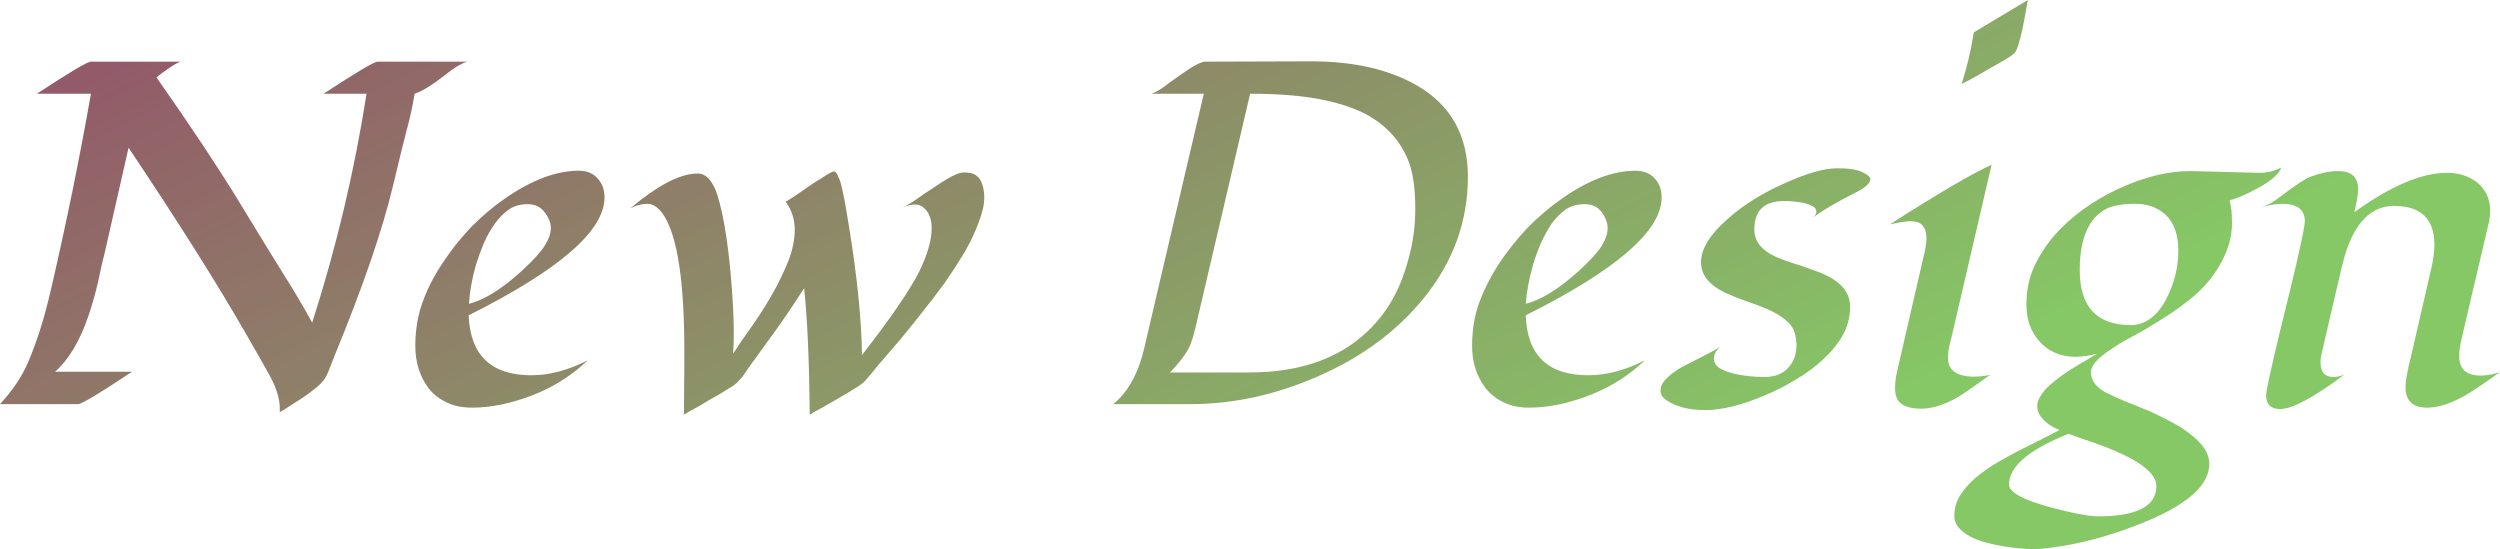 <svg data-v-423bf9ae="" xmlns="http://www.w3.org/2000/svg" viewBox="0 0 273.16 60" class="font"><!----><!----><defs data-v-423bf9ae=""><linearGradient data-v-423bf9ae="" gradientTransform="rotate(25)" id="a400018a-5042-4ebb-88c5-0687c18e63c3" x1="0%" y1="0%" x2="100%" y2="0%"><stop data-v-423bf9ae="" offset="0%" style="stop-color: rgb(148, 80, 105); stop-opacity: 1;"></stop><stop data-v-423bf9ae="" offset="100%" style="stop-color: rgb(134, 200, 102); stop-opacity: 1;"></stop></linearGradient></defs><g data-v-423bf9ae="" id="af86d8e9-8f28-4d84-91d0-ab4041a4fd32" fill="url(#a400018a-5042-4ebb-88c5-0687c18e63c3)" transform="matrix(3.807,0,0,3.807,-4.911,-9.442)"><path d="M11.81 5.17L10.58 5.17L10.58 5.17Q11.98 4.25 12.13 4.25L12.13 4.25L14.70 4.25L14.70 4.25Q14.44 4.33 14.12 4.59L14.12 4.59L14.12 4.59Q13.51 5.07 13.19 5.17L13.19 5.17L13.19 5.17Q13.10 5.72 12.95 6.26L12.95 6.26L12.95 6.26Q12.81 6.80 12.58 7.77L12.58 7.77L12.58 7.77Q12.12 9.71 10.90 12.67L10.90 12.67L10.90 12.67Q10.83 12.84 10.76 13.03L10.76 13.03L10.76 13.03Q10.69 13.22 10.61 13.35L10.61 13.35L10.61 13.35Q10.52 13.48 10.36 13.61L10.36 13.61L10.36 13.61Q10.19 13.75 10.00 13.88L10.00 13.88L10.00 13.88Q9.80 14.01 9.61 14.13L9.61 14.13L9.61 14.13Q9.43 14.25 9.32 14.31L9.32 14.31L9.32 14.20L9.32 14.20Q9.32 13.75 8.98 13.17L8.98 13.17L8.98 13.17Q8.89 13.00 8.39 12.13L8.39 12.13L8.39 12.13Q7.13 9.93 4.98 6.72L4.98 6.72L4.31 9.67L4.31 9.67Q4.20 10.10 4.10 10.59L4.10 10.59L4.10 10.59Q3.99 11.07 3.83 11.54L3.83 11.54L3.83 11.54Q3.46 12.63 2.87 13.15L2.87 13.15L5.08 13.15L5.08 13.15Q3.68 14.08 3.53 14.08L3.53 14.08L1.29 14.08L1.29 14.08Q1.84 13.48 2.09 12.89L2.09 12.89L2.09 12.89Q2.47 12.02 2.75 10.80L2.75 10.80L2.75 10.80Q3.42 7.91 3.90 5.17L3.90 5.17L2.35 5.17L2.35 5.17Q3.75 4.25 3.90 4.25L3.90 4.25L6.47 4.25L6.47 4.25Q6.25 4.33 5.78 4.70L5.78 4.70L5.78 4.70Q7.26 6.81 8.14 8.25L8.14 8.25L8.14 8.25Q9.02 9.70 9.44 10.37L9.44 10.37L9.44 10.37Q9.86 11.03 10.25 11.74L10.25 11.74L10.25 11.74Q11.29 8.50 11.81 5.17L11.81 5.17ZM18.64 8.15L18.64 8.15L18.64 8.15Q18.64 9.58 14.74 11.53L14.74 11.53L14.74 11.53Q14.81 13.25 16.54 13.25L16.54 13.25L16.54 13.25Q17.32 13.25 18.16 12.82L18.16 12.82L18.16 12.82Q17.19 13.75 15.73 14.08L15.73 14.08L15.73 14.08Q15.27 14.18 14.84 14.18L14.84 14.18L14.84 14.18Q14.40 14.18 14.09 14.02L14.09 14.02L14.09 14.02Q13.78 13.87 13.58 13.61L13.58 13.61L13.58 13.61Q13.21 13.10 13.21 12.41L13.21 12.41L13.21 12.41Q13.21 11.72 13.42 11.15L13.42 11.15L13.42 11.15Q13.62 10.59 13.98 10.05L13.98 10.05L13.98 10.05Q14.33 9.51 14.79 9.02L14.79 9.02L14.79 9.02Q15.26 8.54 15.78 8.18L15.78 8.18L15.78 8.18Q16.93 7.38 17.90 7.38L17.90 7.38L17.90 7.38Q18.25 7.38 18.44 7.60L18.44 7.60L18.44 7.60Q18.64 7.81 18.64 8.15ZM16.93 9.52L16.93 9.52L16.93 9.52Q17.10 9.25 17.10 9.03L17.10 9.03L17.10 9.03Q17.10 8.80 16.92 8.57L16.92 8.57L16.92 8.57Q16.75 8.34 16.43 8.34L16.43 8.34L16.43 8.34Q16.12 8.34 15.90 8.49L15.90 8.49L15.90 8.49Q15.67 8.65 15.50 8.89L15.50 8.89L15.50 8.89Q15.32 9.14 15.18 9.45L15.18 9.45L15.18 9.45Q15.05 9.76 14.95 10.08L14.95 10.08L14.95 10.08Q14.78 10.68 14.75 11.20L14.75 11.20L14.75 11.20Q15.42 11.03 16.27 10.25L16.27 10.25L16.27 10.25Q16.77 9.79 16.93 9.52ZM23.41 11.00L23.41 11.00L23.41 11.00Q23.69 10.52 23.90 10.01L23.90 10.01L23.90 10.01Q24.10 9.51 24.10 9.07L24.10 9.07L24.10 9.07Q24.10 8.63 23.84 8.27L23.84 8.27L23.84 8.27Q23.93 8.22 24.17 8.06L24.17 8.06L24.17 8.06Q24.41 7.89 24.56 7.79L24.56 7.79L24.56 7.79Q24.72 7.68 24.86 7.60L24.86 7.60L24.86 7.60Q25.16 7.40 25.22 7.40L25.22 7.40L25.22 7.40Q25.29 7.40 25.35 7.55L25.35 7.55L25.35 7.55Q25.42 7.70 25.46 7.90L25.46 7.90L25.46 7.90Q25.50 8.09 25.54 8.28L25.54 8.28L25.54 8.28Q25.57 8.46 25.66 9.00L25.66 9.00L25.66 9.00Q26.01 11.16 26.03 12.67L26.03 12.67L26.03 12.67Q27.26 11.09 27.67 10.28L27.67 10.28L27.67 10.28Q28.03 9.54 28.03 9.03L28.03 9.03L28.03 9.03Q28.03 8.60 27.76 8.41L27.76 8.41L27.76 8.41Q27.67 8.35 27.56 8.35L27.56 8.35L27.56 8.35Q27.39 8.35 27.19 8.44L27.19 8.44L27.19 8.44Q27.38 8.35 27.62 8.18L27.62 8.18L27.62 8.18Q27.86 8.01 28.11 7.85L28.11 7.85L28.11 7.85Q28.72 7.43 28.94 7.43L28.94 7.43L28.94 7.43Q29.17 7.43 29.27 7.49L29.27 7.49L29.27 7.49Q29.37 7.55 29.42 7.64L29.42 7.64L29.42 7.64Q29.54 7.84 29.54 8.15L29.54 8.15L29.54 8.15Q29.54 8.45 29.38 8.86L29.38 8.86L29.38 8.86Q29.23 9.27 28.98 9.71L28.98 9.71L28.98 9.71Q28.72 10.14 28.41 10.59L28.41 10.59L28.41 10.59Q28.09 11.03 27.76 11.44L27.76 11.44L27.76 11.44Q27.44 11.85 27.14 12.21L27.14 12.21L27.14 12.21Q26.84 12.56 26.66 12.77L26.66 12.77L26.66 12.77Q26.48 12.97 26.35 13.14L26.35 13.14L26.35 13.14Q26.22 13.30 26.11 13.42L26.11 13.42L26.11 13.42Q26.00 13.53 25.79 13.65L25.79 13.65L25.79 13.65Q25.59 13.78 25.34 13.92L25.34 13.92L25.34 13.92Q25.10 14.06 24.87 14.19L24.87 14.19L24.87 14.19Q24.64 14.31 24.53 14.38L24.53 14.38L24.53 14.38Q24.51 12.09 24.37 10.75L24.37 10.75L24.37 10.75Q23.82 11.61 23.35 12.24L23.35 12.24L23.35 12.24Q22.89 12.87 22.75 13.07L22.75 13.07L22.75 13.07Q22.62 13.28 22.52 13.38L22.52 13.38L22.52 13.38Q22.43 13.49 22.32 13.56L22.32 13.56L22.32 13.56Q22.21 13.63 22.06 13.72L22.06 13.72L22.06 13.72Q21.91 13.82 21.73 13.91L21.73 13.91L21.73 13.91Q21.56 14.01 21.40 14.11L21.40 14.11L21.40 14.11Q21.24 14.20 21.11 14.27L21.11 14.27L21.11 14.27Q20.98 14.35 20.92 14.38L20.92 14.38L20.93 12.95L20.93 12.53L20.93 12.53Q20.93 9.26 20.21 8.49L20.21 8.49L20.21 8.49Q20.04 8.33 19.88 8.33L19.88 8.33L19.88 8.33Q19.62 8.33 19.38 8.46L19.38 8.46L19.38 8.46Q20.57 7.46 21.31 7.46L21.31 7.46L21.31 7.46Q21.68 7.46 21.88 8.08L21.88 8.08L21.88 8.08Q22.18 9.04 22.31 10.97L22.31 10.97L22.31 10.97Q22.38 12.00 22.33 12.63L22.33 12.63L22.33 12.63Q22.53 12.32 22.83 11.90L22.83 11.90L22.83 11.90Q23.13 11.48 23.41 11.00ZM35.44 14.08L35.44 14.08L33.24 14.08L33.24 14.08Q33.82 13.61 34.08 12.67L34.08 12.67L34.08 12.67Q34.15 12.41 34.21 12.13L34.21 12.13L35.84 5.17L34.34 5.17L34.34 5.17Q34.49 5.12 34.70 4.97L34.70 4.97L34.70 4.97Q34.91 4.81 35.14 4.65L35.14 4.65L35.14 4.65Q35.70 4.25 35.88 4.25L35.88 4.25L38.92 4.24L38.92 4.24Q40.76 4.24 41.97 4.94L41.97 4.94L41.97 4.94Q43.42 5.79 43.42 7.55L43.42 7.55L43.42 7.55Q43.42 9.47 42.16 11.03L42.16 11.03L42.16 11.03Q41.00 12.46 39.12 13.28L39.12 13.28L39.12 13.28Q37.30 14.08 35.44 14.08ZM40.69 11.84L40.69 11.84Q41.30 11.20 41.60 10.29L41.60 10.29L41.60 10.29Q41.91 9.39 41.91 8.49L41.91 8.49L41.91 8.49Q41.91 7.59 41.71 7.09L41.71 7.09L41.71 7.09Q41.51 6.60 41.16 6.25L41.16 6.25L41.16 6.25Q40.82 5.91 40.36 5.69L40.36 5.69L40.36 5.69Q39.89 5.48 39.37 5.37L39.37 5.37L39.37 5.37Q38.50 5.17 37.17 5.17L37.17 5.17L35.63 11.76L35.63 11.76Q35.51 12.29 35.40 12.49L35.40 12.49L35.40 12.49Q35.22 12.81 34.87 13.17L34.87 13.17L37.14 13.17L37.14 13.17Q39.44 13.17 40.69 11.84L40.69 11.84ZM48.98 8.15L48.98 8.15L48.98 8.15Q48.98 9.58 45.08 11.53L45.08 11.53L45.08 11.53Q45.14 13.25 46.87 13.25L46.87 13.25L46.87 13.25Q47.66 13.25 48.50 12.82L48.50 12.82L48.50 12.82Q47.53 13.75 46.07 14.08L46.07 14.08L46.07 14.08Q45.61 14.18 45.18 14.18L45.18 14.18L45.18 14.18Q44.74 14.18 44.43 14.02L44.43 14.02L44.43 14.02Q44.12 13.87 43.92 13.61L43.92 13.61L43.92 13.61Q43.54 13.10 43.54 12.41L43.54 12.41L43.54 12.41Q43.54 11.72 43.75 11.15L43.75 11.15L43.75 11.15Q43.96 10.59 44.31 10.05L44.31 10.05L44.31 10.05Q44.67 9.51 45.13 9.02L45.13 9.02L45.13 9.02Q45.60 8.54 46.12 8.18L46.12 8.18L46.12 8.18Q47.26 7.38 48.23 7.38L48.23 7.38L48.23 7.38Q48.58 7.38 48.78 7.60L48.78 7.60L48.78 7.60Q48.98 7.81 48.98 8.15ZM47.27 9.52L47.27 9.52L47.27 9.52Q47.43 9.25 47.43 9.03L47.43 9.03L47.43 9.03Q47.43 8.80 47.26 8.57L47.26 8.57L47.26 8.57Q47.09 8.34 46.77 8.34L46.77 8.34L46.77 8.34Q46.46 8.34 46.23 8.49L46.23 8.49L46.23 8.49Q46.01 8.65 45.83 8.89L45.83 8.89L45.83 8.89Q45.66 9.14 45.52 9.45L45.52 9.45L45.52 9.45Q45.38 9.76 45.29 10.08L45.29 10.08L45.29 10.08Q45.12 10.68 45.08 11.20L45.08 11.20L45.08 11.20Q45.75 11.03 46.61 10.25L46.61 10.25L46.61 10.25Q47.11 9.79 47.27 9.52ZM50.68 12.41L50.68 12.41L50.68 12.41Q50.48 12.59 50.48 12.77L50.48 12.77L50.48 12.77Q50.48 12.94 50.65 13.05L50.65 13.05L50.65 13.05Q50.83 13.15 51.07 13.21L51.07 13.21L51.07 13.21Q51.49 13.30 51.93 13.30L51.93 13.30L51.93 13.30Q52.37 13.30 52.61 13.04L52.61 13.04L52.61 13.04Q52.85 12.78 52.85 12.39L52.85 12.39L52.85 12.39Q52.85 11.99 52.65 11.77L52.65 11.77L52.65 11.77Q52.45 11.56 52.14 11.41L52.14 11.41L52.14 11.41Q51.84 11.27 51.48 11.15L51.48 11.15L51.48 11.15Q51.13 11.03 50.82 10.89L50.82 10.89L50.82 10.89Q50.11 10.55 50.11 10.01L50.11 10.01L50.11 10.01Q50.11 9.43 50.88 8.76L50.88 8.76L50.88 8.76Q51.54 8.17 52.51 7.74L52.51 7.74L52.51 7.74Q53.46 7.31 54.02 7.31L54.02 7.31L54.02 7.31Q54.52 7.31 54.74 7.42L54.74 7.42L54.74 7.42Q54.97 7.53 54.97 7.62L54.97 7.62L54.97 7.62Q54.97 7.80 54.54 8.01L54.54 8.01L54.54 8.01Q53.72 8.42 53.25 8.78L53.25 8.78L53.25 8.78Q53.42 8.67 53.42 8.56L53.42 8.56L53.42 8.56Q53.42 8.44 53.30 8.39L53.30 8.39L53.30 8.39Q53.18 8.33 53.03 8.30L53.03 8.30L53.03 8.30Q52.77 8.25 52.49 8.25L52.49 8.25L52.49 8.25Q51.64 8.25 51.64 9.07L51.64 9.07L51.64 9.07Q51.64 9.66 52.51 9.95L52.51 9.95L52.51 9.95Q52.76 10.04 53.02 10.12L53.02 10.12L53.02 10.12Q53.27 10.21 53.52 10.30L53.52 10.30L53.52 10.30Q53.77 10.40 53.96 10.53L53.96 10.53L53.96 10.53Q54.39 10.83 54.39 11.28L54.39 11.28L54.39 11.28Q54.39 11.72 54.18 12.10L54.18 12.10L54.18 12.10Q53.97 12.47 53.62 12.79L53.62 12.79L53.62 12.79Q53.27 13.12 52.82 13.38L52.82 13.38L52.82 13.38Q52.38 13.65 51.91 13.84L51.91 13.84L51.91 13.84Q50.94 14.25 50.23 14.25L50.23 14.25L50.23 14.25Q49.53 14.25 49.11 13.96L49.11 13.96L49.11 13.96Q48.95 13.85 48.95 13.70L48.95 13.70L48.95 13.70Q48.95 13.54 49.05 13.42L49.05 13.42L49.05 13.42Q49.16 13.29 49.31 13.18L49.31 13.18L49.31 13.18Q49.47 13.06 49.67 12.96L49.67 12.96L49.67 12.96Q49.87 12.86 50.06 12.76L50.06 12.76L50.06 12.76Q50.58 12.50 50.68 12.41ZM57.94 3.41L59.49 2.48L59.49 2.48Q59.29 3.69 59.14 3.96L59.14 3.96L59.14 3.96Q59.10 4.05 58.67 4.29L58.67 4.29L58.67 4.29Q58.24 4.53 58.08 4.63L58.08 4.63L58.08 4.63Q57.72 4.83 57.59 4.89L57.59 4.89L57.59 4.89Q57.82 4.18 57.94 3.41L57.94 3.41ZM56.58 9.32L56.58 9.32L56.58 9.32Q56.58 8.83 56.14 8.83L56.14 8.83L56.14 8.83Q55.93 8.83 55.53 8.92L55.53 8.92L55.53 8.92Q57.59 7.60 58.45 7.21L58.45 7.21L57.33 12.03L57.33 12.03Q57.29 12.21 57.24 12.39L57.24 12.39L57.24 12.39Q57.20 12.58 57.20 12.76L57.20 12.76L57.20 12.76Q57.20 13.29 57.96 13.29L57.96 13.29L57.96 13.29Q58.15 13.29 58.41 13.24L58.41 13.24L58.41 13.24Q58.19 13.39 57.96 13.56L57.96 13.56L57.96 13.56Q57.72 13.73 57.48 13.88L57.48 13.88L57.48 13.88Q56.90 14.21 56.43 14.21L56.43 14.21L56.43 14.21Q55.87 14.21 55.73 13.91L55.73 13.91L55.73 13.91Q55.68 13.79 55.68 13.63L55.68 13.63L55.68 13.63Q55.68 13.38 55.74 13.13L55.74 13.13L56.49 9.88L56.49 9.88Q56.58 9.53 56.58 9.32ZM64.15 7.39L64.15 7.39L66.13 7.44L66.13 7.44Q66.47 7.44 66.76 7.29L66.76 7.29L66.76 7.29Q66.66 7.62 65.80 8.03L65.80 8.03L65.80 8.03Q65.48 8.18 65.28 8.23L65.28 8.23L65.28 8.23Q65.35 8.47 65.35 8.88L65.35 8.88L65.35 8.88Q65.35 9.30 65.18 9.72L65.18 9.72L65.18 9.72Q65.00 10.15 64.72 10.50L64.72 10.50L64.72 10.50Q64.44 10.85 64.07 11.13L64.07 11.13L64.07 11.13Q63.70 11.42 63.32 11.65L63.32 11.65L63.32 11.65Q62.95 11.89 62.58 12.09L62.58 12.09L62.58 12.09Q62.21 12.28 61.93 12.47L61.93 12.47L61.93 12.47Q61.30 12.87 61.30 13.16L61.30 13.16L61.30 13.16Q61.30 13.51 61.72 13.74L61.72 13.74L61.72 13.74Q61.95 13.86 62.31 14.01L62.31 14.01L62.31 14.01Q62.67 14.15 62.98 14.28L62.98 14.28L62.98 14.28Q63.29 14.42 63.59 14.58L63.59 14.58L63.59 14.58Q63.90 14.74 64.14 14.93L64.14 14.93L64.14 14.93Q64.70 15.35 64.70 15.79L64.70 15.79L64.70 15.79Q64.70 16.75 62.65 17.54L62.65 17.54L62.65 17.54Q61.41 18.03 60.22 18.19L60.22 18.19L60.22 18.19Q59.87 18.24 59.67 18.24L59.67 18.24L59.67 18.24Q59.48 18.24 59.26 18.22L59.26 18.22L59.26 18.22Q59.04 18.20 58.79 18.16L58.79 18.16L58.79 18.16Q58.54 18.12 58.29 18.05L58.29 18.05L58.29 18.05Q58.04 17.99 57.84 17.88L57.84 17.88L57.84 17.88Q57.38 17.63 57.38 17.30L57.38 17.30L57.38 17.30Q57.38 16.97 57.54 16.71L57.54 16.71L57.54 16.71Q57.71 16.44 57.97 16.21L57.97 16.21L57.97 16.21Q58.24 15.98 58.57 15.78L58.57 15.78L58.57 15.78Q58.91 15.58 59.24 15.41L59.24 15.41L59.24 15.41Q59.58 15.24 59.88 15.09L59.88 15.09L59.88 15.09Q60.18 14.94 60.40 14.82L60.40 14.82L60.40 14.82Q59.99 14.66 59.82 14.37L59.82 14.37L59.82 14.37Q59.76 14.26 59.76 14.13L59.76 14.13L59.76 14.13Q59.76 13.99 59.86 13.84L59.86 13.84L59.86 13.84Q59.95 13.69 60.10 13.55L60.10 13.55L60.10 13.55Q60.26 13.41 60.45 13.27L60.45 13.27L60.45 13.27Q60.64 13.13 60.83 13.02L60.83 13.02L60.83 13.02Q61.02 12.90 61.20 12.80L61.20 12.80L61.20 12.80Q61.37 12.70 61.48 12.63L61.48 12.63L61.48 12.63Q61.16 12.72 60.84 12.72L60.84 12.72L60.84 12.72Q60.53 12.72 60.26 12.60L60.26 12.60L60.26 12.60Q59.99 12.48 59.81 12.26L59.81 12.26L59.81 12.26Q59.45 11.85 59.45 11.23L59.45 11.23L59.45 11.23Q59.45 10.62 59.67 10.14L59.67 10.14L59.67 10.14Q59.89 9.66 60.25 9.24L60.25 9.24L60.25 9.24Q60.61 8.83 61.09 8.48L61.09 8.48L61.09 8.48Q61.57 8.14 62.09 7.90L62.09 7.90L62.09 7.90Q63.19 7.39 64.15 7.39ZM63.81 9.68L63.81 9.68L63.81 9.68Q63.81 9.00 63.46 8.66L63.46 8.66L63.46 8.66Q63.12 8.33 62.57 8.33L62.57 8.33L62.57 8.33Q62.01 8.33 61.71 8.49L61.71 8.49L61.71 8.49Q61.42 8.66 61.26 8.94L61.26 8.94L61.26 8.94Q60.98 9.41 60.98 10.23L60.98 10.23L60.98 10.23Q60.98 11.81 62.44 11.81L62.44 11.81L62.44 11.81Q63.09 11.81 63.49 11.01L63.49 11.01L63.49 11.01Q63.81 10.36 63.81 9.68ZM61.50 17.30L61.50 17.30L61.50 17.30Q63.18 17.30 63.18 16.43L63.18 16.43L63.18 16.43Q63.18 15.76 61.04 15.07L61.04 15.07L61.04 15.07Q60.80 14.98 60.66 14.93L60.66 14.93L60.66 14.93Q58.95 15.61 58.95 16.39L58.95 16.39L58.95 16.39Q58.95 16.78 60.66 17.17L60.66 17.17L60.66 17.17Q61.24 17.30 61.50 17.30ZM71.87 12.70L71.87 12.70L71.87 12.70Q71.87 13.26 72.49 13.26L72.49 13.26L72.49 13.26Q72.74 13.26 73.04 13.16L73.04 13.16L73.04 13.16Q72.34 13.66 72.06 13.82L72.06 13.82L72.06 13.82Q71.43 14.18 70.95 14.18L70.95 14.18L70.95 14.18Q70.33 14.18 70.33 13.59L70.33 13.59L70.33 13.59Q70.33 13.33 70.49 12.70L70.49 12.70L71.08 10.14L71.08 10.14Q71.16 9.77 71.16 9.51L71.16 9.51L71.16 9.51Q71.16 8.39 70 8.39L70 8.39L70 8.39Q69.01 8.39 68.58 9.84L68.58 9.84L68.58 9.84Q68.48 10.22 68.41 10.53L68.41 10.53L67.92 12.64L67.92 12.64Q67.89 12.74 67.89 12.87L67.89 12.87L67.89 12.87Q67.89 13.30 68.26 13.30L68.26 13.30L68.26 13.30Q68.41 13.30 68.58 13.23L68.58 13.23L68.58 13.23Q67.25 14.22 66.73 14.22L66.73 14.22L66.73 14.22Q66.33 14.22 66.33 13.82L66.33 13.82L66.33 13.82Q66.33 13.64 66.73 11.98L66.73 11.98L66.73 11.98Q67.14 10.33 67.27 9.73L67.27 9.73L67.27 9.73Q67.44 8.98 67.44 8.83L67.44 8.83L67.44 8.83Q67.44 8.33 66.79 8.33L66.79 8.33L66.79 8.33Q66.50 8.33 66.19 8.44L66.19 8.44L66.19 8.44Q66.45 8.35 66.77 8.10L66.77 8.10L66.77 8.10Q67.40 7.62 67.61 7.55L67.61 7.55L67.61 7.55Q68.05 7.39 68.39 7.39L68.39 7.39L68.39 7.39Q68.97 7.39 68.97 7.91L68.97 7.91L68.97 7.91Q68.97 8.13 68.86 8.57L68.86 8.57L68.86 8.57Q70.43 7.44 71.52 7.44L71.52 7.44L71.52 7.44Q72.03 7.44 72.39 7.72L72.39 7.72L72.39 7.72Q72.76 8.03 72.76 8.53L72.76 8.53L72.76 8.53Q72.76 8.67 72.73 8.83L72.73 8.83L71.94 12.20L71.94 12.20Q71.87 12.51 71.87 12.70Z"></path></g><!----><!----></svg>